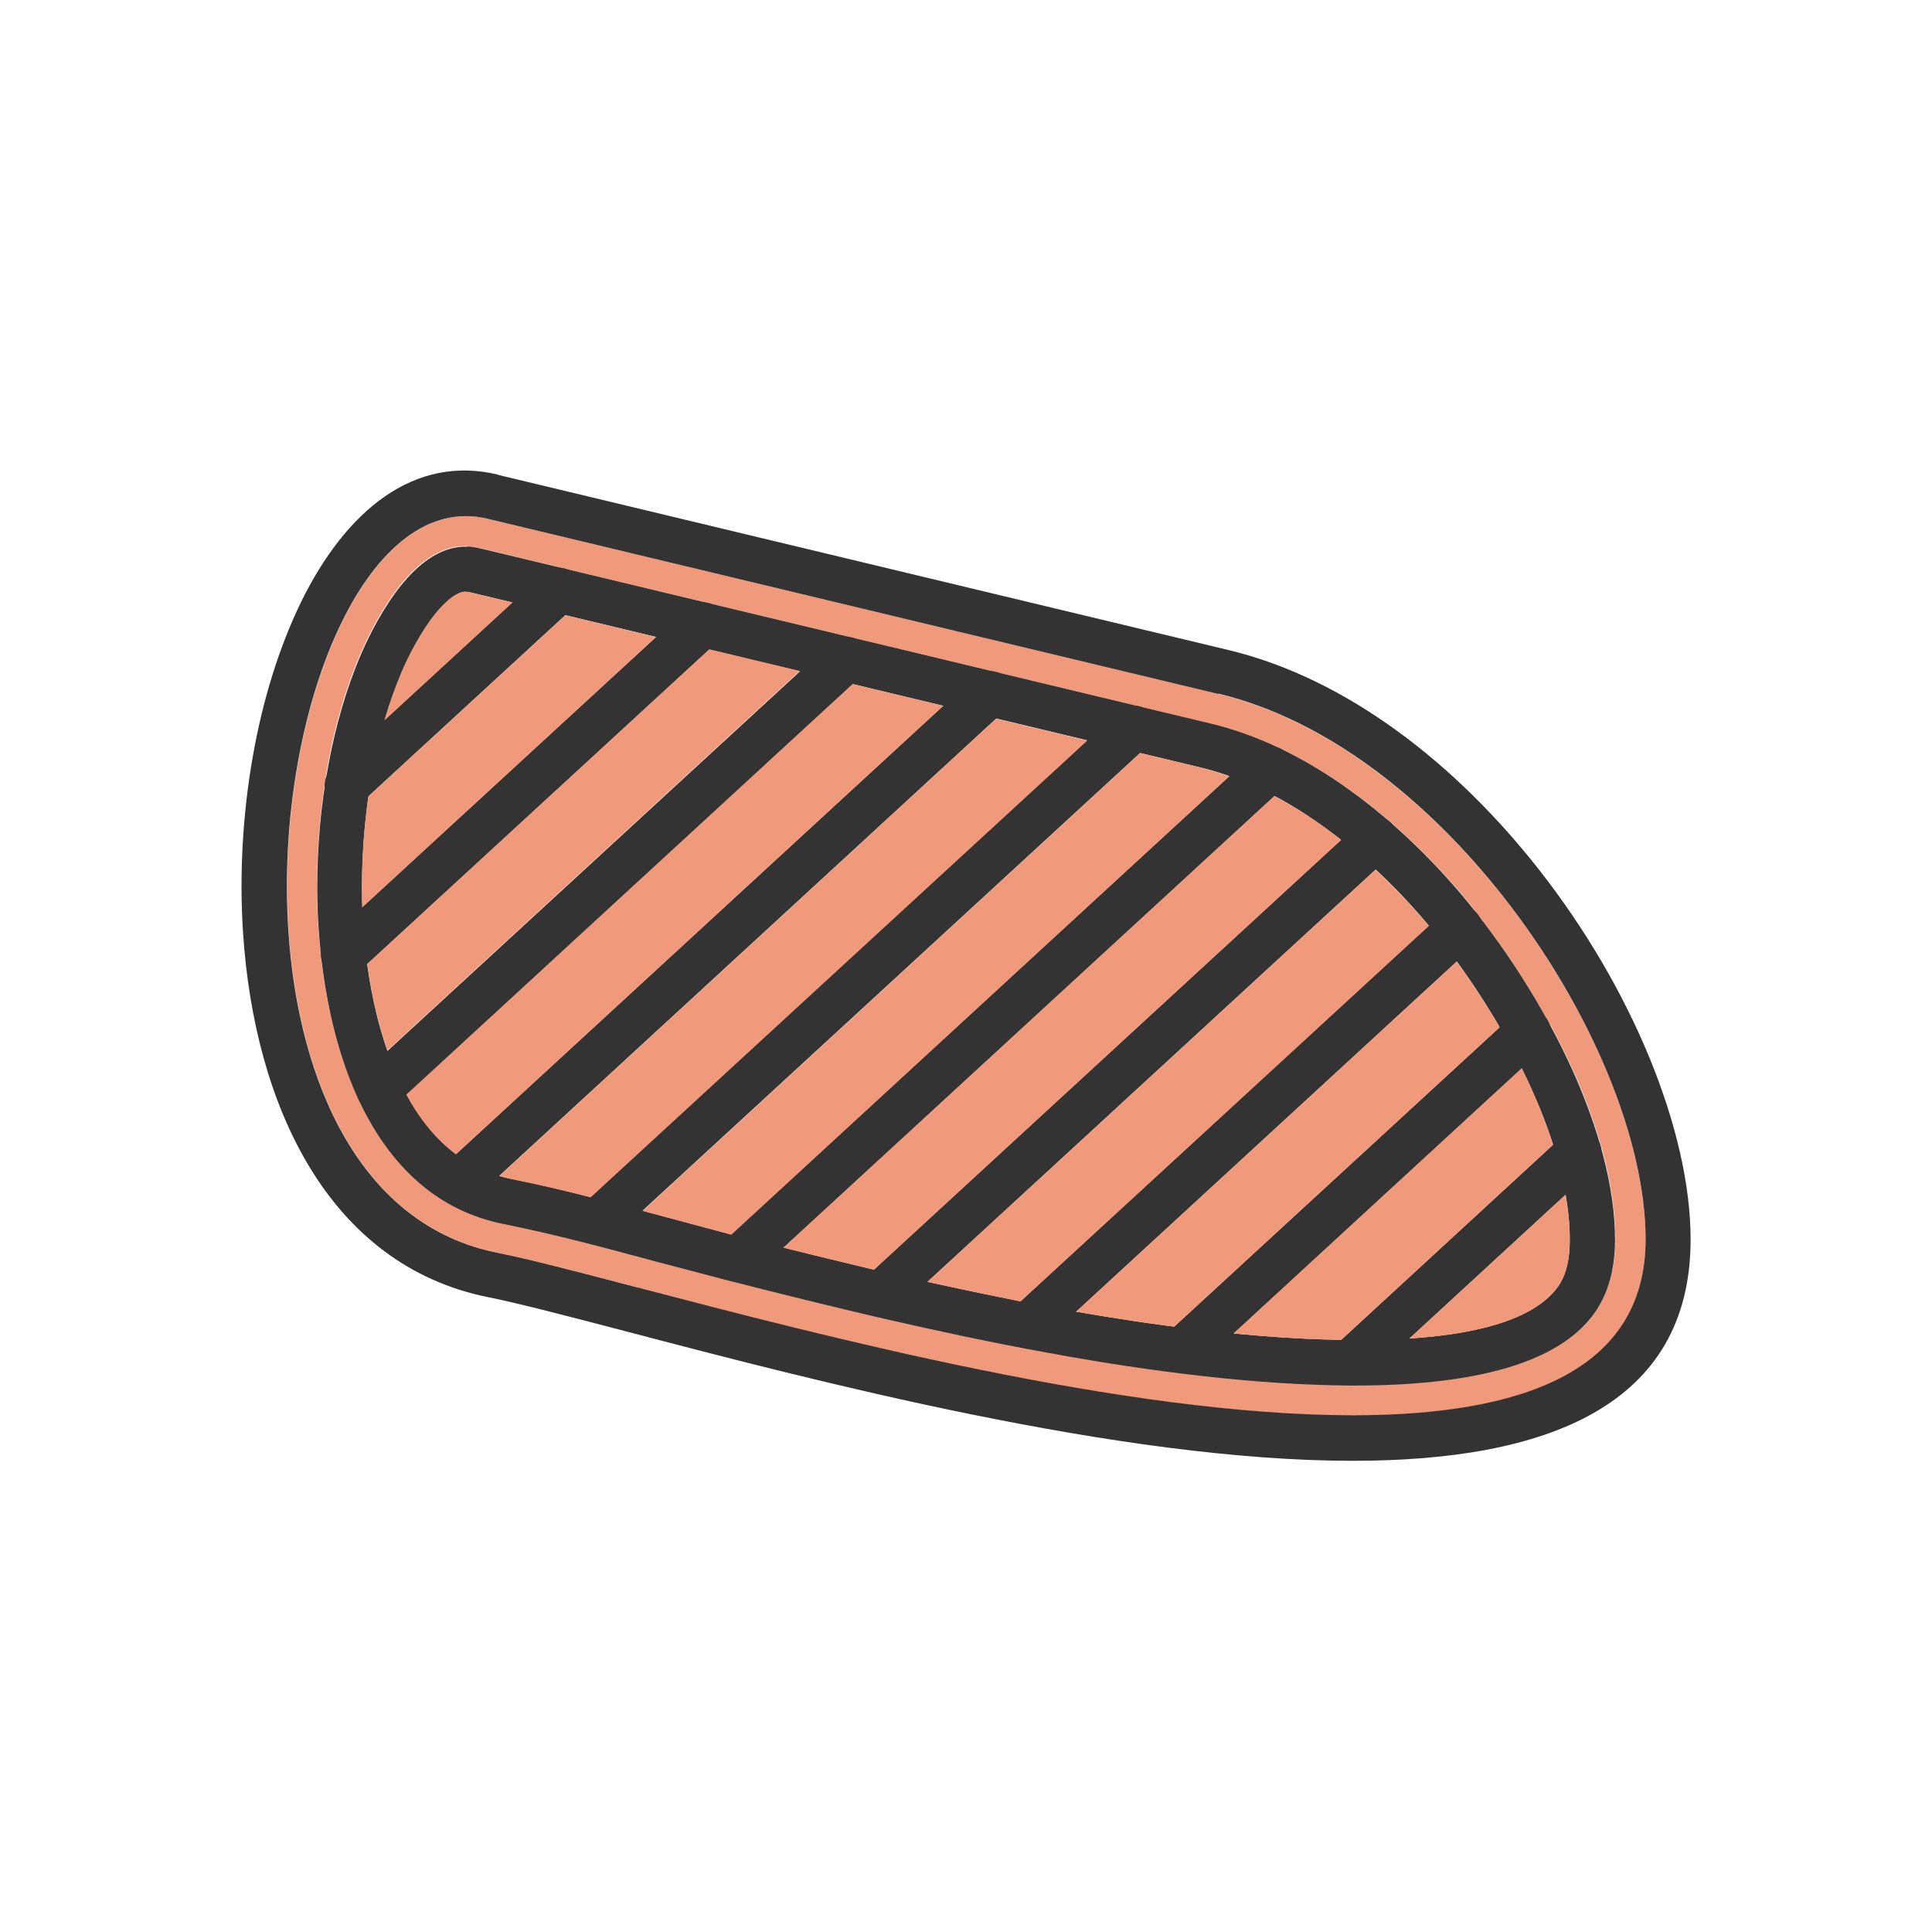 <?xml version="1.0" encoding="UTF-8"?>
<!DOCTYPE svg PUBLIC "-//W3C//DTD SVG 1.1//EN" "http://www.w3.org/Graphics/SVG/1.1/DTD/svg11.dtd">
<!-- Creator: CorelDRAW -->
<svg xmlns="http://www.w3.org/2000/svg" xml:space="preserve" width="6.827in" height="6.827in" style="shape-rendering:geometricPrecision; text-rendering:geometricPrecision; image-rendering:optimizeQuality; fill-rule:evenodd; clip-rule:evenodd"
viewBox="0 0 6.827 6.827"
 xmlns:xlink="http://www.w3.org/1999/xlink">
 <defs>
  <style type="text/css">
   <![CDATA[
    .fil2 {fill:none}
    .fil0 {fill:#F19A7B}
    .fil1 {fill:#333333;fill-rule:nonzero}
   ]]>
  </style>
 </defs>
 <g id="Layer_x0020_1">
  <path class="fil0" d="M5.222 3.231c1.5748e-005,1.9685e-005 3.14961e-005,3.93701e-005 4.72441e-005,5.90551e-005 0.024,0.032 0.021,0.079 -0.01,0.107l-0.065 0.059c0.052,0.072 0.104,0.15 0.152,0.232l0.046 -0.043c0.032,-0.03 0.083,-0.028 0.113,0.005 0.003,0.004 0.006,0.008 0.009,0.012 -0.075,-0.137 -0.161,-0.264 -0.246,-0.373zm-1.61 1.531c-0.164,-0.031 -0.327,-0.066 -0.488,-0.103 -0.01,-0.002 -0.019,-0.004 -0.029,-0.007 -0.001,-0 -0.002,-0.001 -0.004,-0.001 -0.164,-0.038 -0.331,-0.079 -0.5,-0.123 -0.004,-0.001 -0.007,-0.002 -0.011,-0.003 -0.008,-0.002 -0.015,-0.004 -0.023,-0.006 -0.096,-0.025 -0.164,-0.043 -0.232,-0.061 -0.182,-0.049 -0.367,-0.099 -0.548,-0.135 -0.228,-0.046 -0.382,-0.195 -0.484,-0.385 -0.009,-0.017 -0.017,-0.033 -0.025,-0.051 -0.002,-0.003 -0.003,-0.006 -0.004,-0.009 -0.07,-0.152 -0.109,-0.325 -0.129,-0.488 -0.001,-0.004 -0.001,-0.008 -0.001,-0.012 -0.01,-0.085 -0.014,-0.168 -0.014,-0.243 -0,-0.12 0.009,-0.246 0.028,-0.37 0,-0.003 0.001,-0.005 0.001,-0.008 0.003,-0.02 0.007,-0.04 0.01,-0.059 0.025,-0.135 0.063,-0.268 0.115,-0.389 0.028,-0.065 0.079,-0.166 0.144,-0.246 0.051,-0.062 0.111,-0.112 0.179,-0.128 0.017,-0.004 0.034,-0.006 0.052,-0.005 0.016,0 0.032,0.003 0.048,0.007l0.291 0.07c0.004,0.001 0.007,0.001 0.011,0.003l0.497 0.119c0.004,0.001 0.007,0.001 0.011,0.003l0.497 0.119c0.004,0.001 0.007,0.001 0.011,0.003l0.497 0.119c0.004,0.001 0.007,0.001 0.011,0.003l0.497 0.119c0.004,0.001 0.007,0.001 0.011,0.003l0.249 0.06c0.083,0.02 0.164,0.049 0.242,0.086 0.002,0.001 0.005,0.002 0.007,0.003 0.072,0.035 0.142,0.076 0.209,0.122 0.061,0.042 0.119,0.087 0.174,0.135 0.001,0.001 0.002,0.002 0.003,0.002 0.092,0.08 0.177,0.168 0.252,0.256 0.018,0.021 0.036,0.044 0.055,0.067 -1.9685e-005,-2.3622e-005 -3.54331e-005,-4.72441e-005 -5.51181e-005,-7.08661e-005 -0.001,-0.001 -0.002,-0.002 -0.003,-0.004 -0.03,-0.032 -0.08,-0.035 -0.113,-0.005l-0.055 0.051 -1.443 1.327 -0.03 0.027c-0.032,0.03 -0.035,0.08 -0.005,0.113 0.011,0.012 0.025,0.02 0.04,0.024zm0.008 0.001c-0.003,-0 -0.005,-0.001 -0.008,-0.001 0.003,0 0.005,0.001 0.008,0.001zm0.543 0.087c-0.193,-0.024 -0.36,-0.053 -0.466,-0.073 -0.026,-0.005 -0.051,-0.009 -0.077,-0.014 0.023,0.003 0.047,-0.003 0.065,-0.02l0.118 -0.108 1.345 -1.237c0.052,0.072 0.104,0.15 0.152,0.232l-1.15 1.058 -0.027 0.025c-0.032,0.03 -0.035,0.08 -0.005,0.113 0.012,0.013 0.028,0.022 0.045,0.025zm0.008 0.001c-0.003,-0 -0.005,-0.001 -0.008,-0.001 0.003,0 0.005,0.001 0.008,0.001zm1.302 -1.24c-0.001,-0.003 -0.003,-0.005 -0.004,-0.008 0.002,0.003 0.003,0.005 0.004,0.008zm0.152 1.042c-0.148,0.187 -0.487,0.243 -0.85,0.241 -0.003,0 -0.006,0 -0.009,-5.11811e-005 -0.031,-0 -0.062,-0.001 -0.094,-0.002 -0.171,-0.006 -0.344,-0.022 -0.501,-0.041 0.021,0.002 0.043,-0.005 0.06,-0.021l0.129 -0.119 1.018 -0.937 0.077 -0.07c0.026,-0.024 0.033,-0.062 0.018,-0.093 0.031,0.057 0.061,0.116 0.088,0.176 0.038,0.085 0.07,0.171 0.095,0.257 0.001,0.002 0.001,0.004 0.002,0.006 0.032,0.112 0.05,0.224 0.05,0.33 0,0.046 -0.005,0.092 -0.017,0.138 -0.013,0.048 -0.034,0.093 -0.067,0.135zm-3.374 -0.103c0.662,0.173 1.726,0.452 2.53,0.452 0.591,0 1.034,-0.152 1.034,-0.622 0,-0.351 -0.194,-0.817 -0.501,-1.208 -0.27,-0.344 -0.625,-0.628 -1.009,-0.72l-2.581 -0.619c-0.209,-0.05 -0.389,0.108 -0.515,0.365 -0.071,0.144 -0.124,0.318 -0.157,0.505 -0.033,0.188 -0.045,0.389 -0.032,0.585 0.035,0.539 0.257,1.043 0.739,1.139 0.107,0.021 0.279,0.066 0.493,0.122z"/>
  <g id="_625031672">
   <path id="_625032080" class="fil1" d="M1.76 1.678l2.581 0.619c0.422,0.101 0.808,0.407 1.098,0.777 0.328,0.418 0.535,0.922 0.535,1.306 0,0.59 -0.512,0.782 -1.194,0.782 -0.822,0 -1.9,-0.282 -2.57,-0.458 -0.207,-0.054 -0.374,-0.098 -0.484,-0.12 -0.568,-0.114 -0.827,-0.681 -0.867,-1.286 -0.014,-0.209 -0.001,-0.423 0.034,-0.623 0.035,-0.201 0.094,-0.39 0.171,-0.548 0.159,-0.324 0.4,-0.521 0.695,-0.45zm2.544 0.774l-2.581 -0.619c-0.209,-0.05 -0.389,0.108 -0.515,0.365 -0.071,0.144 -0.124,0.318 -0.157,0.505 -0.033,0.188 -0.045,0.389 -0.032,0.585 0.035,0.539 0.257,1.043 0.739,1.139 0.107,0.021 0.279,0.066 0.493,0.122 0.662,0.173 1.726,0.452 2.53,0.452 0.591,0 1.034,-0.152 1.034,-0.622 0,-0.351 -0.194,-0.817 -0.501,-1.208 -0.27,-0.344 -0.625,-0.628 -1.009,-0.72z"/>
   <path id="_625032728" class="fil1" d="M1.661 2.093c-0.005,-0.001 -0.01,-0.002 -0.015,-0.002 -0.003,-9.44882e-005 -0.007,0 -0.011,0.001 -0.03,0.007 -0.062,0.036 -0.093,0.073 -0.053,0.065 -0.097,0.151 -0.121,0.207 -0.047,0.11 -0.082,0.231 -0.105,0.355 -0.025,0.137 -0.037,0.277 -0.037,0.408 0,0.222 0.038,0.509 0.155,0.728 0.081,0.151 0.201,0.269 0.375,0.303 0.184,0.037 0.372,0.088 0.558,0.138 0.087,0.023 0.174,0.047 0.23,0.061 0.183,0.047 0.37,0.093 0.563,0.138 0.189,0.043 0.378,0.083 0.565,0.118 0.19,0.035 0.577,0.1 0.951,0.112 0.358,0.012 0.7,-0.023 0.823,-0.178 0.018,-0.023 0.03,-0.049 0.037,-0.077 0.008,-0.03 0.011,-0.063 0.011,-0.097 0,-0.165 -0.053,-0.35 -0.133,-0.528 -0.099,-0.222 -0.239,-0.433 -0.37,-0.588 -0.112,-0.133 -0.247,-0.262 -0.397,-0.365 -0.126,-0.087 -0.263,-0.154 -0.405,-0.188l-2.581 -0.619zm-0.011 -0.162c0.016,0 0.032,0.003 0.048,0.007l2.581 0.619c0.163,0.039 0.317,0.115 0.458,0.212 0.163,0.112 0.308,0.251 0.429,0.394 0.139,0.165 0.288,0.389 0.394,0.626 0.088,0.198 0.147,0.404 0.147,0.593 0,0.046 -0.005,0.092 -0.017,0.138 -0.013,0.048 -0.034,0.093 -0.067,0.135 -0.161,0.204 -0.552,0.252 -0.953,0.239 -0.385,-0.012 -0.781,-0.079 -0.974,-0.115 -0.193,-0.035 -0.384,-0.076 -0.572,-0.119 -0.185,-0.043 -0.375,-0.09 -0.566,-0.139 -0.096,-0.025 -0.164,-0.043 -0.232,-0.061 -0.182,-0.049 -0.367,-0.099 -0.548,-0.135 -0.228,-0.046 -0.382,-0.195 -0.484,-0.385 -0.131,-0.245 -0.173,-0.561 -0.173,-0.803 -0,-0.141 0.012,-0.291 0.04,-0.437 0.025,-0.135 0.063,-0.268 0.115,-0.389 0.028,-0.065 0.079,-0.166 0.144,-0.246 0.051,-0.062 0.111,-0.112 0.179,-0.128 0.017,-0.004 0.034,-0.006 0.052,-0.005z"/>
   <g>
    <path id="_625032656" class="fil1" d="M2.029 2.145c0.032,-0.03 0.035,-0.08 0.005,-0.113 -0.03,-0.032 -0.08,-0.035 -0.113,-0.005l-0.748 0.688c-0.032,0.03 -0.035,0.08 -0.005,0.113 0.03,0.032 0.08,0.035 0.113,0.005l0.748 -0.688z"/>
    <path id="_625032176" class="fil1" d="M2.537 2.267c0.032,-0.03 0.035,-0.08 0.005,-0.113 -0.03,-0.032 -0.08,-0.035 -0.113,-0.005l-1.269 1.167c-0.032,0.03 -0.035,0.08 -0.005,0.113 0.03,0.032 0.08,0.035 0.113,0.005l1.269 -1.167z"/>
    <path id="_625032800" class="fil1" d="M3.045 2.389c0.032,-0.03 0.035,-0.08 0.005,-0.113 -0.03,-0.032 -0.08,-0.035 -0.113,-0.005l-1.652 1.52c-0.032,0.03 -0.035,0.08 -0.005,0.113 0.03,0.032 0.08,0.035 0.113,0.005l1.652 -1.52z"/>
    <path id="_625032200" class="fil1" d="M3.552 2.51c0.032,-0.03 0.035,-0.08 0.005,-0.113 -0.03,-0.032 -0.08,-0.035 -0.113,-0.005l-1.878 1.728c-0.032,0.03 -0.035,0.08 -0.005,0.113 0.03,0.032 0.08,0.035 0.113,0.005l1.878 -1.728z"/>
    <path id="_625032152" class="fil1" d="M4.06 2.632c0.032,-0.03 0.035,-0.08 0.005,-0.113 -0.03,-0.032 -0.08,-0.035 -0.113,-0.005l-1.897 1.745c-0.032,0.03 -0.035,0.08 -0.005,0.113 0.03,0.032 0.08,0.035 0.113,0.005l1.897 -1.745z"/>
    <path id="_625032104" class="fil1" d="M4.544 2.776c0.032,-0.03 0.035,-0.08 0.005,-0.113 -0.03,-0.032 -0.08,-0.035 -0.113,-0.005l-1.884 1.733c-0.032,0.03 -0.035,0.08 -0.005,0.113 0.03,0.032 0.08,0.035 0.113,0.005l1.884 -1.733z"/>
    <path id="_625031744" class="fil1" d="M4.914 3.024c0.032,-0.03 0.035,-0.08 0.005,-0.113 -0.03,-0.032 -0.08,-0.035 -0.113,-0.005l-1.749 1.609c-0.032,0.03 -0.035,0.08 -0.005,0.113 0.03,0.032 0.08,0.035 0.113,0.005l1.749 -1.609z"/>
    <path id="_625031624" class="fil1" d="M5.212 3.338c0.032,-0.03 0.035,-0.08 0.005,-0.113 -0.03,-0.032 -0.08,-0.035 -0.113,-0.005l-1.527 1.405c-0.032,0.03 -0.035,0.08 -0.005,0.113 0.03,0.032 0.08,0.035 0.113,0.005l1.527 -1.405z"/>
    <path id="_625031600" class="fil1" d="M5.454 3.705c0.032,-0.03 0.035,-0.08 0.005,-0.113 -0.03,-0.032 -0.08,-0.035 -0.113,-0.005l-1.224 1.126c-0.032,0.03 -0.035,0.08 -0.005,0.113 0.03,0.032 0.08,0.035 0.113,0.005l1.224 -1.126z"/>
    <path id="_625031936" class="fil1" d="M5.633 4.129c0.032,-0.03 0.035,-0.08 0.005,-0.113 -0.03,-0.032 -0.08,-0.035 -0.113,-0.005l-0.809 0.745c-0.032,0.03 -0.035,0.08 -0.005,0.113 0.03,0.032 0.08,0.035 0.113,0.005l0.809 -0.745z"/>
   </g>
  </g>
  <path class="fil0" d="M1.36 2.544l0.451 -0.415 -0.151 -0.036c-0.005,-0.001 -0.01,-0.002 -0.015,-0.002 -0.003,-9.44882e-005 -0.007,0 -0.011,0.001 -0.03,0.007 -0.062,0.036 -0.093,0.073 -0.053,0.065 -0.097,0.151 -0.121,0.207 -0.023,0.055 -0.044,0.112 -0.061,0.172z"/>
  <path class="fil0" d="M1.998 2.174l-0.696 0.64c-0.016,0.109 -0.023,0.218 -0.023,0.322 2.75591e-005,0.023 0,0.046 0.001,0.07l1.038 -0.955 -0.321 -0.077z"/>
  <path class="fil0" d="M2.506 2.295l-1.208 1.111c0.014,0.103 0.037,0.208 0.071,0.306l1.457 -1.341 -0.321 -0.077z"/>
  <path class="fil0" d="M3.013 2.417l-1.577 1.451c0.045,0.084 0.103,0.157 0.175,0.211l1.722 -1.585 -0.321 -0.077z"/>
  <path class="fil0" d="M3.521 2.539l-1.757 1.617c0.015,0.004 0.03,0.008 0.045,0.011 0.092,0.018 0.184,0.04 0.278,0.064l1.755 -1.614 -0.321 -0.077z"/>
  <path class="fil0" d="M4.029 2.661l-1.758 1.618c0.032,0.009 0.065,0.017 0.097,0.026 0.08,0.022 0.161,0.043 0.216,0.058l1.76 -1.62c-0.034,-0.012 -0.068,-0.022 -0.102,-0.031l-0.213 -0.051z"/>
  <path class="fil0" d="M4.503 2.813l-1.735 1.596c0.105,0.026 0.212,0.052 0.32,0.078l1.651 -1.519c-0.03,-0.024 -0.061,-0.046 -0.092,-0.068 -0.047,-0.032 -0.095,-0.061 -0.144,-0.087z"/>
  <path class="fil0" d="M4.861 3.073l-1.584 1.457c0.11,0.024 0.22,0.047 0.329,0.069l1.443 -1.327c-0.002,-0.002 -0.003,-0.004 -0.005,-0.006 -0.056,-0.066 -0.117,-0.131 -0.183,-0.192z"/>
  <path class="fil0" d="M5.148 3.398l-1.345 1.237c0.093,0.016 0.213,0.036 0.346,0.053l1.15 -1.058c-0.048,-0.082 -0.099,-0.161 -0.152,-0.232z"/>
  <path class="fil0" d="M5.377 3.775l-1.018 0.937c0.103,0.01 0.211,0.018 0.317,0.021 0.021,0.001 0.042,0.001 0.063,0.002l0.749 -0.69c-0.02,-0.064 -0.046,-0.129 -0.074,-0.192 -0.012,-0.026 -0.024,-0.052 -0.037,-0.078z"/>
  <path class="fil0" d="M5.532 4.222l-0.552 0.508c0.235,-0.015 0.432,-0.065 0.519,-0.175 0.018,-0.023 0.03,-0.049 0.037,-0.077 0.008,-0.03 0.011,-0.063 0.011,-0.097 0,-0.051 -0.005,-0.105 -0.015,-0.159z"/>
 </g>
 <rect class="fil2" width="6.827" height="6.827"/>
</svg>
